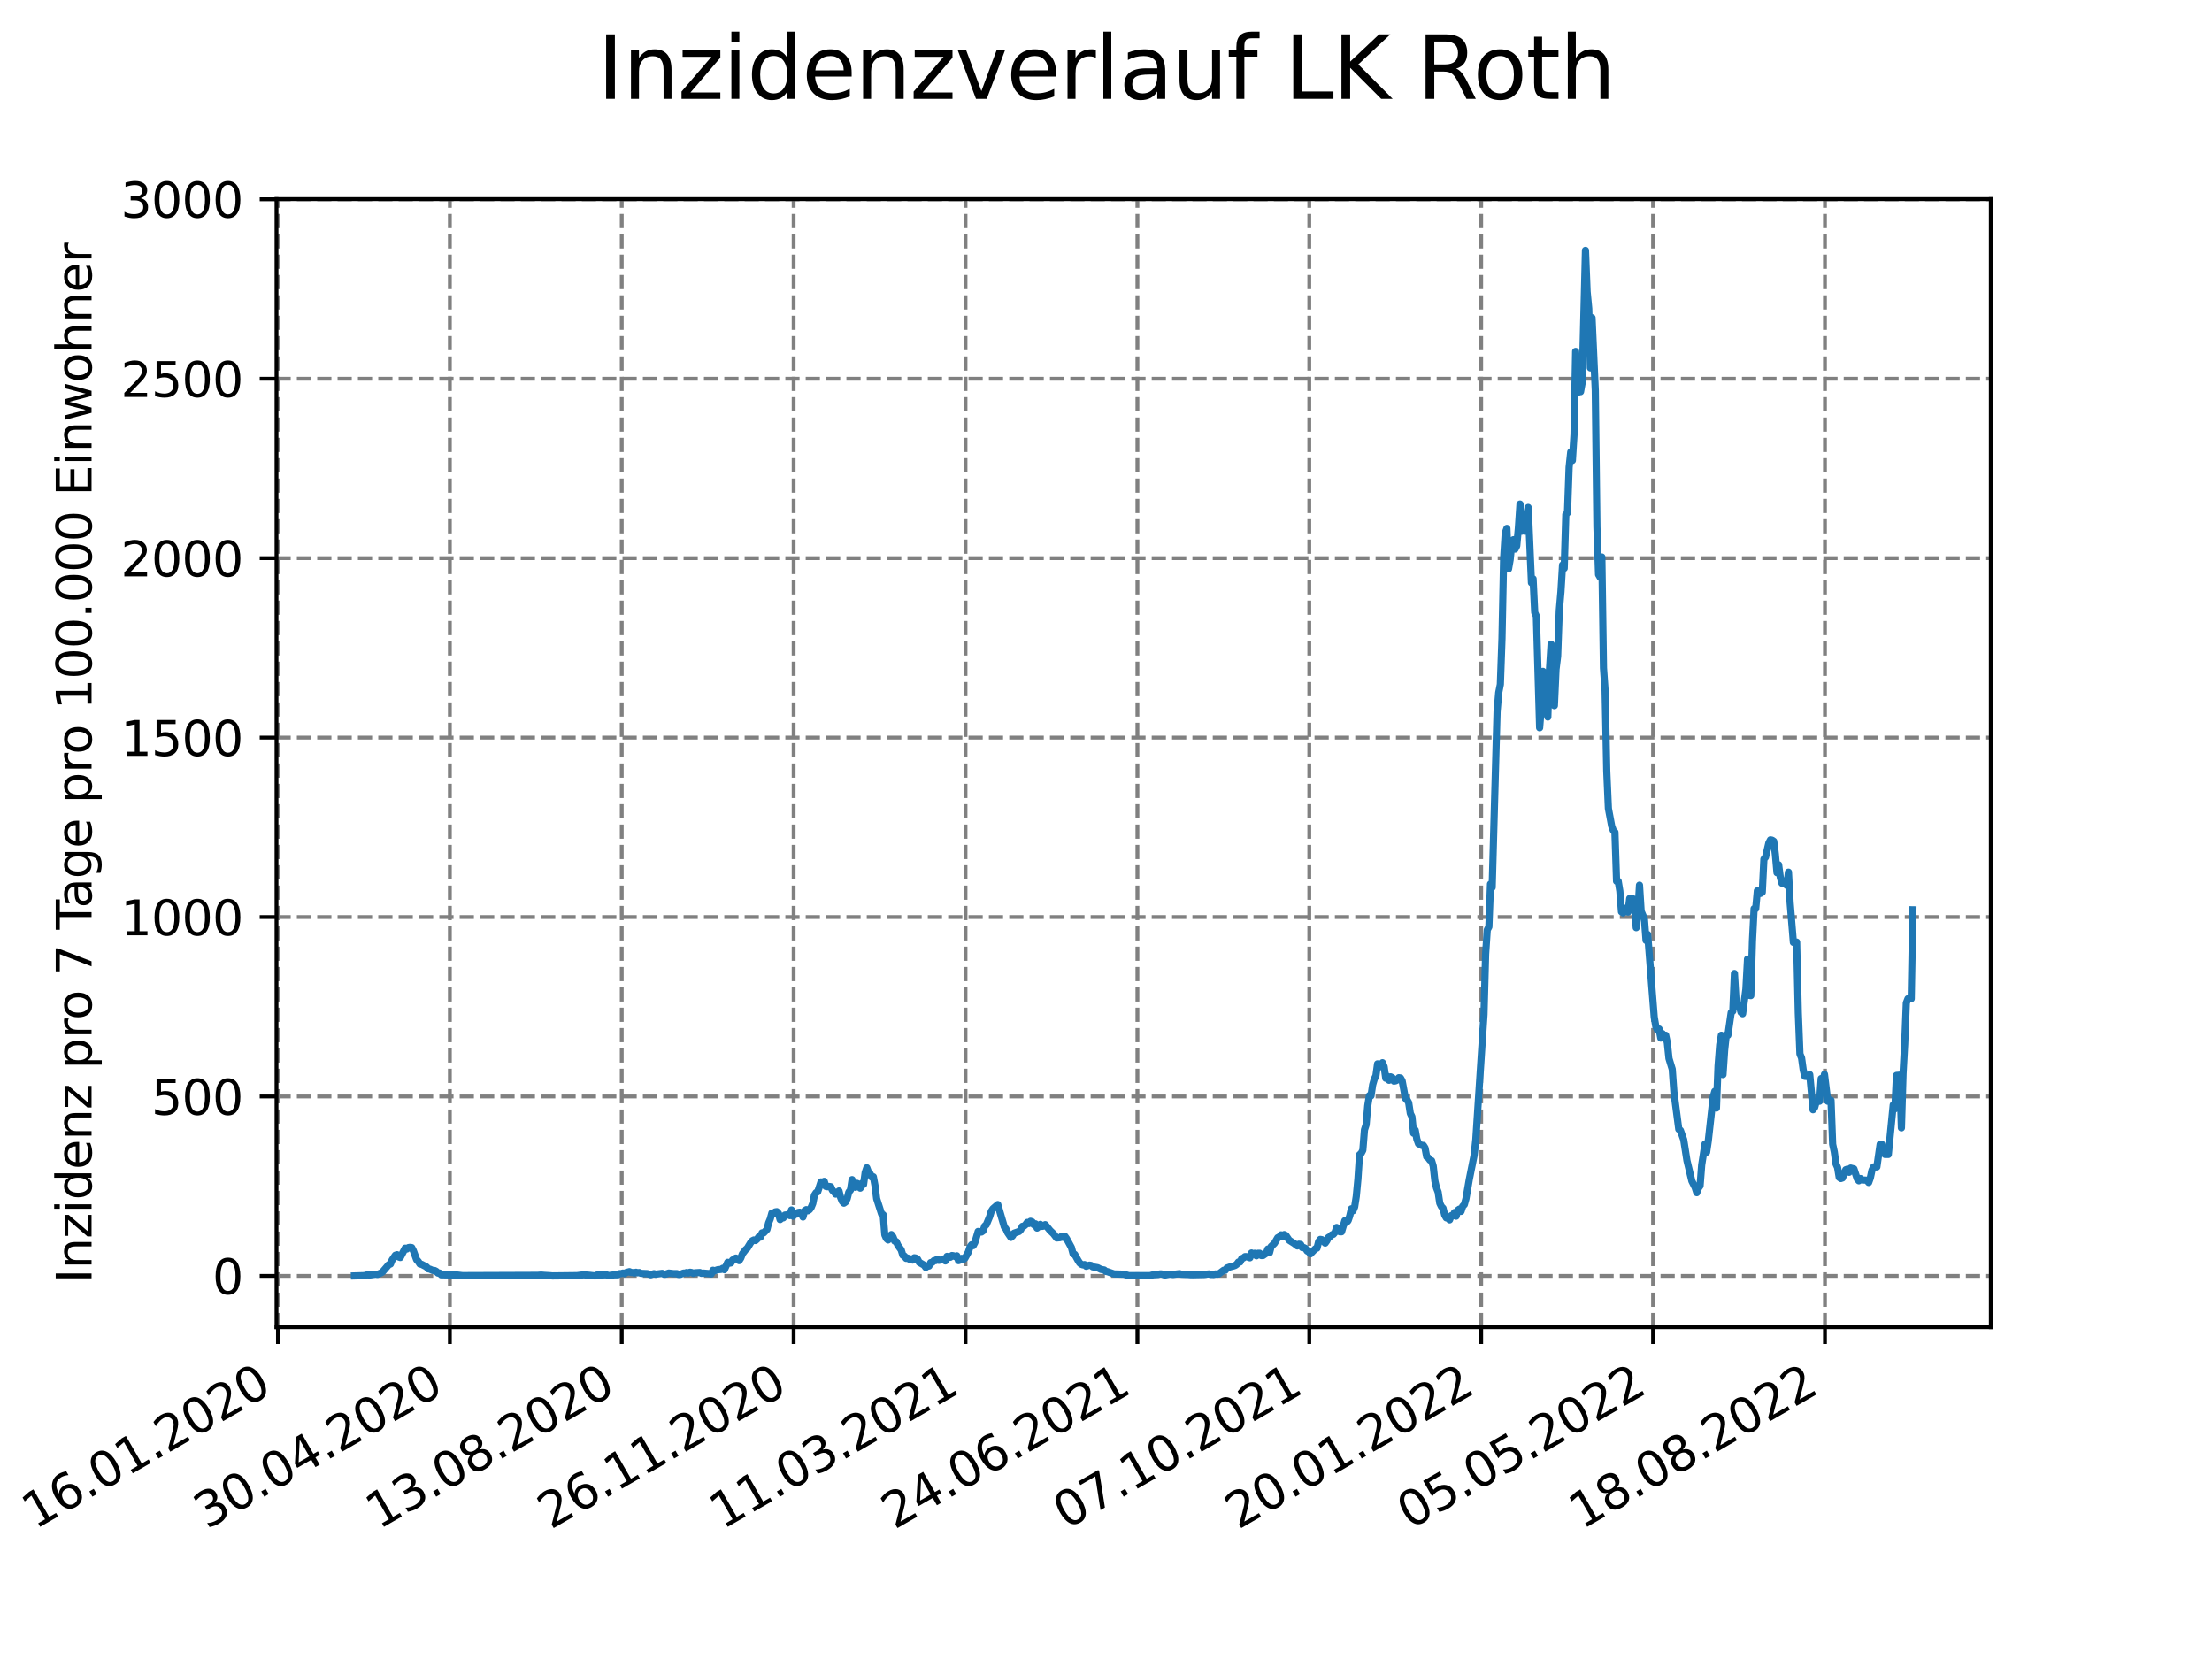 <?xml version="1.0" encoding="utf-8" standalone="no"?>
<!DOCTYPE svg PUBLIC "-//W3C//DTD SVG 1.1//EN"
  "http://www.w3.org/Graphics/SVG/1.1/DTD/svg11.dtd">
<svg xmlns:xlink="http://www.w3.org/1999/xlink" width="460.8pt" height="345.6pt" viewBox="0 0 460.8 345.6" xmlns="http://www.w3.org/2000/svg" version="1.1">
 <defs>
  <style type="text/css">*{stroke-linejoin: round; stroke-linecap: butt}</style>
 </defs>
 <g id="figure_1">
  <g id="patch_1">
   <path d="M 0 345.6 
L 460.8 345.6 
L 460.8 0 
L 0 0 
z
" style="fill: #ffffff"/>
  </g>
  <g id="axes_1">
   <g id="patch_2">
    <path d="M 57.6 276.48 
L 414.72 276.48 
L 414.72 41.472 
L 57.6 41.472 
z
" style="fill: #ffffff"/>
   </g>
   <g id="matplotlib.axis_1">
    <g id="xtick_1">
     <g id="line2d_1">
      <path d="M 57.904 276.48 
L 57.904 41.472 
" clip-path="url(#p742adba516)" style="fill: none; stroke-dasharray: 2.96,1.28; stroke-dashoffset: 0; stroke: #808080; stroke-width: 0.8"/>
     </g>
     <g id="line2d_2">
      <defs>
       <path id="m39e5ef85d1" d="M 0 0 
L 0 3.5 
" style="stroke: #000000; stroke-width: 0.8"/>
      </defs>
      <g>
       <use xlink:href="#m39e5ef85d1" x="57.904" y="276.48" style="stroke: #000000; stroke-width: 0.8"/>
      </g>
     </g>
     <g id="text_1">
      <!-- 16.01.2020 -->
      <g transform="translate(7.279 318.689) rotate(-30) scale(0.1 -0.1)">
       <defs>
        <path id="DejaVuSans-31" d="M 794 531 
L 1825 531 
L 1825 4091 
L 703 3866 
L 703 4441 
L 1819 4666 
L 2450 4666 
L 2450 531 
L 3481 531 
L 3481 0 
L 794 0 
L 794 531 
z
" transform="scale(0.016)"/>
        <path id="DejaVuSans-36" d="M 2113 2584 
Q 1688 2584 1439 2293 
Q 1191 2003 1191 1497 
Q 1191 994 1439 701 
Q 1688 409 2113 409 
Q 2538 409 2786 701 
Q 3034 994 3034 1497 
Q 3034 2003 2786 2293 
Q 2538 2584 2113 2584 
z
M 3366 4563 
L 3366 3988 
Q 3128 4100 2886 4159 
Q 2644 4219 2406 4219 
Q 1781 4219 1451 3797 
Q 1122 3375 1075 2522 
Q 1259 2794 1537 2939 
Q 1816 3084 2150 3084 
Q 2853 3084 3261 2657 
Q 3669 2231 3669 1497 
Q 3669 778 3244 343 
Q 2819 -91 2113 -91 
Q 1303 -91 875 529 
Q 447 1150 447 2328 
Q 447 3434 972 4092 
Q 1497 4750 2381 4750 
Q 2619 4750 2861 4703 
Q 3103 4656 3366 4563 
z
" transform="scale(0.016)"/>
        <path id="DejaVuSans-2e" d="M 684 794 
L 1344 794 
L 1344 0 
L 684 0 
L 684 794 
z
" transform="scale(0.016)"/>
        <path id="DejaVuSans-30" d="M 2034 4250 
Q 1547 4250 1301 3770 
Q 1056 3291 1056 2328 
Q 1056 1369 1301 889 
Q 1547 409 2034 409 
Q 2525 409 2770 889 
Q 3016 1369 3016 2328 
Q 3016 3291 2770 3770 
Q 2525 4250 2034 4250 
z
M 2034 4750 
Q 2819 4750 3233 4129 
Q 3647 3509 3647 2328 
Q 3647 1150 3233 529 
Q 2819 -91 2034 -91 
Q 1250 -91 836 529 
Q 422 1150 422 2328 
Q 422 3509 836 4129 
Q 1250 4750 2034 4750 
z
" transform="scale(0.016)"/>
        <path id="DejaVuSans-32" d="M 1228 531 
L 3431 531 
L 3431 0 
L 469 0 
L 469 531 
Q 828 903 1448 1529 
Q 2069 2156 2228 2338 
Q 2531 2678 2651 2914 
Q 2772 3150 2772 3378 
Q 2772 3750 2511 3984 
Q 2250 4219 1831 4219 
Q 1534 4219 1204 4116 
Q 875 4013 500 3803 
L 500 4441 
Q 881 4594 1212 4672 
Q 1544 4750 1819 4750 
Q 2544 4750 2975 4387 
Q 3406 4025 3406 3419 
Q 3406 3131 3298 2873 
Q 3191 2616 2906 2266 
Q 2828 2175 2409 1742 
Q 1991 1309 1228 531 
z
" transform="scale(0.016)"/>
       </defs>
       <use xlink:href="#DejaVuSans-31"/>
       <use xlink:href="#DejaVuSans-36" x="63.623"/>
       <use xlink:href="#DejaVuSans-2e" x="127.246"/>
       <use xlink:href="#DejaVuSans-30" x="159.033"/>
       <use xlink:href="#DejaVuSans-31" x="222.656"/>
       <use xlink:href="#DejaVuSans-2e" x="286.279"/>
       <use xlink:href="#DejaVuSans-32" x="318.066"/>
       <use xlink:href="#DejaVuSans-30" x="381.689"/>
       <use xlink:href="#DejaVuSans-32" x="445.312"/>
       <use xlink:href="#DejaVuSans-30" x="508.936"/>
      </g>
     </g>
    </g>
    <g id="xtick_2">
     <g id="line2d_3">
      <path d="M 93.712 276.48 
L 93.712 41.472 
" clip-path="url(#p742adba516)" style="fill: none; stroke-dasharray: 2.96,1.28; stroke-dashoffset: 0; stroke: #808080; stroke-width: 0.8"/>
     </g>
     <g id="line2d_4">
      <g>
       <use xlink:href="#m39e5ef85d1" x="93.712" y="276.48" style="stroke: #000000; stroke-width: 0.8"/>
      </g>
     </g>
     <g id="text_2">
      <!-- 30.04.2020 -->
      <g transform="translate(43.086 318.689) rotate(-30) scale(0.1 -0.1)">
       <defs>
        <path id="DejaVuSans-33" d="M 2597 2516 
Q 3050 2419 3304 2112 
Q 3559 1806 3559 1356 
Q 3559 666 3084 287 
Q 2609 -91 1734 -91 
Q 1441 -91 1130 -33 
Q 819 25 488 141 
L 488 750 
Q 750 597 1062 519 
Q 1375 441 1716 441 
Q 2309 441 2620 675 
Q 2931 909 2931 1356 
Q 2931 1769 2642 2001 
Q 2353 2234 1838 2234 
L 1294 2234 
L 1294 2753 
L 1863 2753 
Q 2328 2753 2575 2939 
Q 2822 3125 2822 3475 
Q 2822 3834 2567 4026 
Q 2313 4219 1838 4219 
Q 1578 4219 1281 4162 
Q 984 4106 628 3988 
L 628 4550 
Q 988 4650 1302 4700 
Q 1616 4750 1894 4750 
Q 2613 4750 3031 4423 
Q 3450 4097 3450 3541 
Q 3450 3153 3228 2886 
Q 3006 2619 2597 2516 
z
" transform="scale(0.016)"/>
        <path id="DejaVuSans-34" d="M 2419 4116 
L 825 1625 
L 2419 1625 
L 2419 4116 
z
M 2253 4666 
L 3047 4666 
L 3047 1625 
L 3713 1625 
L 3713 1100 
L 3047 1100 
L 3047 0 
L 2419 0 
L 2419 1100 
L 313 1100 
L 313 1709 
L 2253 4666 
z
" transform="scale(0.016)"/>
       </defs>
       <use xlink:href="#DejaVuSans-33"/>
       <use xlink:href="#DejaVuSans-30" x="63.623"/>
       <use xlink:href="#DejaVuSans-2e" x="127.246"/>
       <use xlink:href="#DejaVuSans-30" x="159.033"/>
       <use xlink:href="#DejaVuSans-34" x="222.656"/>
       <use xlink:href="#DejaVuSans-2e" x="286.279"/>
       <use xlink:href="#DejaVuSans-32" x="318.066"/>
       <use xlink:href="#DejaVuSans-30" x="381.689"/>
       <use xlink:href="#DejaVuSans-32" x="445.312"/>
       <use xlink:href="#DejaVuSans-30" x="508.936"/>
      </g>
     </g>
    </g>
    <g id="xtick_3">
     <g id="line2d_5">
      <path d="M 129.519 276.48 
L 129.519 41.472 
" clip-path="url(#p742adba516)" style="fill: none; stroke-dasharray: 2.96,1.28; stroke-dashoffset: 0; stroke: #808080; stroke-width: 0.8"/>
     </g>
     <g id="line2d_6">
      <g>
       <use xlink:href="#m39e5ef85d1" x="129.519" y="276.48" style="stroke: #000000; stroke-width: 0.8"/>
      </g>
     </g>
     <g id="text_3">
      <!-- 13.08.2020 -->
      <g transform="translate(78.894 318.689) rotate(-30) scale(0.1 -0.1)">
       <defs>
        <path id="DejaVuSans-38" d="M 2034 2216 
Q 1584 2216 1326 1975 
Q 1069 1734 1069 1313 
Q 1069 891 1326 650 
Q 1584 409 2034 409 
Q 2484 409 2743 651 
Q 3003 894 3003 1313 
Q 3003 1734 2745 1975 
Q 2488 2216 2034 2216 
z
M 1403 2484 
Q 997 2584 770 2862 
Q 544 3141 544 3541 
Q 544 4100 942 4425 
Q 1341 4750 2034 4750 
Q 2731 4750 3128 4425 
Q 3525 4100 3525 3541 
Q 3525 3141 3298 2862 
Q 3072 2584 2669 2484 
Q 3125 2378 3379 2068 
Q 3634 1759 3634 1313 
Q 3634 634 3220 271 
Q 2806 -91 2034 -91 
Q 1263 -91 848 271 
Q 434 634 434 1313 
Q 434 1759 690 2068 
Q 947 2378 1403 2484 
z
M 1172 3481 
Q 1172 3119 1398 2916 
Q 1625 2713 2034 2713 
Q 2441 2713 2670 2916 
Q 2900 3119 2900 3481 
Q 2900 3844 2670 4047 
Q 2441 4250 2034 4250 
Q 1625 4250 1398 4047 
Q 1172 3844 1172 3481 
z
" transform="scale(0.016)"/>
       </defs>
       <use xlink:href="#DejaVuSans-31"/>
       <use xlink:href="#DejaVuSans-33" x="63.623"/>
       <use xlink:href="#DejaVuSans-2e" x="127.246"/>
       <use xlink:href="#DejaVuSans-30" x="159.033"/>
       <use xlink:href="#DejaVuSans-38" x="222.656"/>
       <use xlink:href="#DejaVuSans-2e" x="286.279"/>
       <use xlink:href="#DejaVuSans-32" x="318.066"/>
       <use xlink:href="#DejaVuSans-30" x="381.689"/>
       <use xlink:href="#DejaVuSans-32" x="445.312"/>
       <use xlink:href="#DejaVuSans-30" x="508.936"/>
      </g>
     </g>
    </g>
    <g id="xtick_4">
     <g id="line2d_7">
      <path d="M 165.327 276.48 
L 165.327 41.472 
" clip-path="url(#p742adba516)" style="fill: none; stroke-dasharray: 2.96,1.28; stroke-dashoffset: 0; stroke: #808080; stroke-width: 0.8"/>
     </g>
     <g id="line2d_8">
      <g>
       <use xlink:href="#m39e5ef85d1" x="165.327" y="276.48" style="stroke: #000000; stroke-width: 0.8"/>
      </g>
     </g>
     <g id="text_4">
      <!-- 26.11.2020 -->
      <g transform="translate(114.701 318.689) rotate(-30) scale(0.1 -0.1)">
       <use xlink:href="#DejaVuSans-32"/>
       <use xlink:href="#DejaVuSans-36" x="63.623"/>
       <use xlink:href="#DejaVuSans-2e" x="127.246"/>
       <use xlink:href="#DejaVuSans-31" x="159.033"/>
       <use xlink:href="#DejaVuSans-31" x="222.656"/>
       <use xlink:href="#DejaVuSans-2e" x="286.279"/>
       <use xlink:href="#DejaVuSans-32" x="318.066"/>
       <use xlink:href="#DejaVuSans-30" x="381.689"/>
       <use xlink:href="#DejaVuSans-32" x="445.312"/>
       <use xlink:href="#DejaVuSans-30" x="508.936"/>
      </g>
     </g>
    </g>
    <g id="xtick_5">
     <g id="line2d_9">
      <path d="M 201.134 276.48 
L 201.134 41.472 
" clip-path="url(#p742adba516)" style="fill: none; stroke-dasharray: 2.96,1.28; stroke-dashoffset: 0; stroke: #808080; stroke-width: 0.8"/>
     </g>
     <g id="line2d_10">
      <g>
       <use xlink:href="#m39e5ef85d1" x="201.134" y="276.48" style="stroke: #000000; stroke-width: 0.8"/>
      </g>
     </g>
     <g id="text_5">
      <!-- 11.03.2021 -->
      <g transform="translate(150.509 318.689) rotate(-30) scale(0.1 -0.1)">
       <use xlink:href="#DejaVuSans-31"/>
       <use xlink:href="#DejaVuSans-31" x="63.623"/>
       <use xlink:href="#DejaVuSans-2e" x="127.246"/>
       <use xlink:href="#DejaVuSans-30" x="159.033"/>
       <use xlink:href="#DejaVuSans-33" x="222.656"/>
       <use xlink:href="#DejaVuSans-2e" x="286.279"/>
       <use xlink:href="#DejaVuSans-32" x="318.066"/>
       <use xlink:href="#DejaVuSans-30" x="381.689"/>
       <use xlink:href="#DejaVuSans-32" x="445.312"/>
       <use xlink:href="#DejaVuSans-31" x="508.936"/>
      </g>
     </g>
    </g>
    <g id="xtick_6">
     <g id="line2d_11">
      <path d="M 236.942 276.48 
L 236.942 41.472 
" clip-path="url(#p742adba516)" style="fill: none; stroke-dasharray: 2.96,1.28; stroke-dashoffset: 0; stroke: #808080; stroke-width: 0.8"/>
     </g>
     <g id="line2d_12">
      <g>
       <use xlink:href="#m39e5ef85d1" x="236.942" y="276.48" style="stroke: #000000; stroke-width: 0.8"/>
      </g>
     </g>
     <g id="text_6">
      <!-- 24.06.2021 -->
      <g transform="translate(186.316 318.689) rotate(-30) scale(0.1 -0.1)">
       <use xlink:href="#DejaVuSans-32"/>
       <use xlink:href="#DejaVuSans-34" x="63.623"/>
       <use xlink:href="#DejaVuSans-2e" x="127.246"/>
       <use xlink:href="#DejaVuSans-30" x="159.033"/>
       <use xlink:href="#DejaVuSans-36" x="222.656"/>
       <use xlink:href="#DejaVuSans-2e" x="286.279"/>
       <use xlink:href="#DejaVuSans-32" x="318.066"/>
       <use xlink:href="#DejaVuSans-30" x="381.689"/>
       <use xlink:href="#DejaVuSans-32" x="445.312"/>
       <use xlink:href="#DejaVuSans-31" x="508.936"/>
      </g>
     </g>
    </g>
    <g id="xtick_7">
     <g id="line2d_13">
      <path d="M 272.749 276.48 
L 272.749 41.472 
" clip-path="url(#p742adba516)" style="fill: none; stroke-dasharray: 2.96,1.28; stroke-dashoffset: 0; stroke: #808080; stroke-width: 0.8"/>
     </g>
     <g id="line2d_14">
      <g>
       <use xlink:href="#m39e5ef85d1" x="272.749" y="276.48" style="stroke: #000000; stroke-width: 0.8"/>
      </g>
     </g>
     <g id="text_7">
      <!-- 07.10.2021 -->
      <g transform="translate(222.124 318.689) rotate(-30) scale(0.1 -0.1)">
       <defs>
        <path id="DejaVuSans-37" d="M 525 4666 
L 3525 4666 
L 3525 4397 
L 1831 0 
L 1172 0 
L 2766 4134 
L 525 4134 
L 525 4666 
z
" transform="scale(0.016)"/>
       </defs>
       <use xlink:href="#DejaVuSans-30"/>
       <use xlink:href="#DejaVuSans-37" x="63.623"/>
       <use xlink:href="#DejaVuSans-2e" x="127.246"/>
       <use xlink:href="#DejaVuSans-31" x="159.033"/>
       <use xlink:href="#DejaVuSans-30" x="222.656"/>
       <use xlink:href="#DejaVuSans-2e" x="286.279"/>
       <use xlink:href="#DejaVuSans-32" x="318.066"/>
       <use xlink:href="#DejaVuSans-30" x="381.689"/>
       <use xlink:href="#DejaVuSans-32" x="445.312"/>
       <use xlink:href="#DejaVuSans-31" x="508.936"/>
      </g>
     </g>
    </g>
    <g id="xtick_8">
     <g id="line2d_15">
      <path d="M 308.556 276.48 
L 308.556 41.472 
" clip-path="url(#p742adba516)" style="fill: none; stroke-dasharray: 2.96,1.28; stroke-dashoffset: 0; stroke: #808080; stroke-width: 0.8"/>
     </g>
     <g id="line2d_16">
      <g>
       <use xlink:href="#m39e5ef85d1" x="308.556" y="276.48" style="stroke: #000000; stroke-width: 0.8"/>
      </g>
     </g>
     <g id="text_8">
      <!-- 20.01.2022 -->
      <g transform="translate(257.931 318.689) rotate(-30) scale(0.1 -0.1)">
       <use xlink:href="#DejaVuSans-32"/>
       <use xlink:href="#DejaVuSans-30" x="63.623"/>
       <use xlink:href="#DejaVuSans-2e" x="127.246"/>
       <use xlink:href="#DejaVuSans-30" x="159.033"/>
       <use xlink:href="#DejaVuSans-31" x="222.656"/>
       <use xlink:href="#DejaVuSans-2e" x="286.279"/>
       <use xlink:href="#DejaVuSans-32" x="318.066"/>
       <use xlink:href="#DejaVuSans-30" x="381.689"/>
       <use xlink:href="#DejaVuSans-32" x="445.312"/>
       <use xlink:href="#DejaVuSans-32" x="508.936"/>
      </g>
     </g>
    </g>
    <g id="xtick_9">
     <g id="line2d_17">
      <path d="M 344.364 276.48 
L 344.364 41.472 
" clip-path="url(#p742adba516)" style="fill: none; stroke-dasharray: 2.96,1.28; stroke-dashoffset: 0; stroke: #808080; stroke-width: 0.8"/>
     </g>
     <g id="line2d_18">
      <g>
       <use xlink:href="#m39e5ef85d1" x="344.364" y="276.48" style="stroke: #000000; stroke-width: 0.8"/>
      </g>
     </g>
     <g id="text_9">
      <!-- 05.05.2022 -->
      <g transform="translate(293.739 318.689) rotate(-30) scale(0.1 -0.1)">
       <defs>
        <path id="DejaVuSans-35" d="M 691 4666 
L 3169 4666 
L 3169 4134 
L 1269 4134 
L 1269 2991 
Q 1406 3038 1543 3061 
Q 1681 3084 1819 3084 
Q 2600 3084 3056 2656 
Q 3513 2228 3513 1497 
Q 3513 744 3044 326 
Q 2575 -91 1722 -91 
Q 1428 -91 1123 -41 
Q 819 9 494 109 
L 494 744 
Q 775 591 1075 516 
Q 1375 441 1709 441 
Q 2250 441 2565 725 
Q 2881 1009 2881 1497 
Q 2881 1984 2565 2268 
Q 2250 2553 1709 2553 
Q 1456 2553 1204 2497 
Q 953 2441 691 2322 
L 691 4666 
z
" transform="scale(0.016)"/>
       </defs>
       <use xlink:href="#DejaVuSans-30"/>
       <use xlink:href="#DejaVuSans-35" x="63.623"/>
       <use xlink:href="#DejaVuSans-2e" x="127.246"/>
       <use xlink:href="#DejaVuSans-30" x="159.033"/>
       <use xlink:href="#DejaVuSans-35" x="222.656"/>
       <use xlink:href="#DejaVuSans-2e" x="286.279"/>
       <use xlink:href="#DejaVuSans-32" x="318.066"/>
       <use xlink:href="#DejaVuSans-30" x="381.689"/>
       <use xlink:href="#DejaVuSans-32" x="445.312"/>
       <use xlink:href="#DejaVuSans-32" x="508.936"/>
      </g>
     </g>
    </g>
    <g id="xtick_10">
     <g id="line2d_19">
      <path d="M 380.171 276.48 
L 380.171 41.472 
" clip-path="url(#p742adba516)" style="fill: none; stroke-dasharray: 2.96,1.28; stroke-dashoffset: 0; stroke: #808080; stroke-width: 0.8"/>
     </g>
     <g id="line2d_20">
      <g>
       <use xlink:href="#m39e5ef85d1" x="380.171" y="276.48" style="stroke: #000000; stroke-width: 0.8"/>
      </g>
     </g>
     <g id="text_10">
      <!-- 18.08.2022 -->
      <g transform="translate(329.546 318.689) rotate(-30) scale(0.1 -0.1)">
       <use xlink:href="#DejaVuSans-31"/>
       <use xlink:href="#DejaVuSans-38" x="63.623"/>
       <use xlink:href="#DejaVuSans-2e" x="127.246"/>
       <use xlink:href="#DejaVuSans-30" x="159.033"/>
       <use xlink:href="#DejaVuSans-38" x="222.656"/>
       <use xlink:href="#DejaVuSans-2e" x="286.279"/>
       <use xlink:href="#DejaVuSans-32" x="318.066"/>
       <use xlink:href="#DejaVuSans-30" x="381.689"/>
       <use xlink:href="#DejaVuSans-32" x="445.312"/>
       <use xlink:href="#DejaVuSans-32" x="508.936"/>
      </g>
     </g>
    </g>
   </g>
   <g id="matplotlib.axis_2">
    <g id="ytick_1">
     <g id="line2d_21">
      <path d="M 57.6 265.798 
L 414.72 265.798 
" clip-path="url(#p742adba516)" style="fill: none; stroke-dasharray: 2.96,1.28; stroke-dashoffset: 0; stroke: #808080; stroke-width: 0.8"/>
     </g>
     <g id="line2d_22">
      <defs>
       <path id="mc0124bc4b1" d="M 0 0 
L -3.5 0 
" style="stroke: #000000; stroke-width: 0.8"/>
      </defs>
      <g>
       <use xlink:href="#mc0124bc4b1" x="57.6" y="265.798" style="stroke: #000000; stroke-width: 0.8"/>
      </g>
     </g>
     <g id="text_11">
      <!-- 0 -->
      <g transform="translate(44.237 269.597) scale(0.1 -0.1)">
       <use xlink:href="#DejaVuSans-30"/>
      </g>
     </g>
    </g>
    <g id="ytick_2">
     <g id="line2d_23">
      <path d="M 57.6 228.416 
L 414.72 228.416 
" clip-path="url(#p742adba516)" style="fill: none; stroke-dasharray: 2.96,1.28; stroke-dashoffset: 0; stroke: #808080; stroke-width: 0.8"/>
     </g>
     <g id="line2d_24">
      <g>
       <use xlink:href="#mc0124bc4b1" x="57.6" y="228.416" style="stroke: #000000; stroke-width: 0.8"/>
      </g>
     </g>
     <g id="text_12">
      <!-- 500 -->
      <g transform="translate(31.512 232.216) scale(0.1 -0.1)">
       <use xlink:href="#DejaVuSans-35"/>
       <use xlink:href="#DejaVuSans-30" x="63.623"/>
       <use xlink:href="#DejaVuSans-30" x="127.246"/>
      </g>
     </g>
    </g>
    <g id="ytick_3">
     <g id="line2d_25">
      <path d="M 57.6 191.035 
L 414.72 191.035 
" clip-path="url(#p742adba516)" style="fill: none; stroke-dasharray: 2.96,1.28; stroke-dashoffset: 0; stroke: #808080; stroke-width: 0.8"/>
     </g>
     <g id="line2d_26">
      <g>
       <use xlink:href="#mc0124bc4b1" x="57.6" y="191.035" style="stroke: #000000; stroke-width: 0.8"/>
      </g>
     </g>
     <g id="text_13">
      <!-- 1000 -->
      <g transform="translate(25.15 194.834) scale(0.1 -0.1)">
       <use xlink:href="#DejaVuSans-31"/>
       <use xlink:href="#DejaVuSans-30" x="63.623"/>
       <use xlink:href="#DejaVuSans-30" x="127.246"/>
       <use xlink:href="#DejaVuSans-30" x="190.869"/>
      </g>
     </g>
    </g>
    <g id="ytick_4">
     <g id="line2d_27">
      <path d="M 57.6 153.653 
L 414.72 153.653 
" clip-path="url(#p742adba516)" style="fill: none; stroke-dasharray: 2.96,1.28; stroke-dashoffset: 0; stroke: #808080; stroke-width: 0.8"/>
     </g>
     <g id="line2d_28">
      <g>
       <use xlink:href="#mc0124bc4b1" x="57.6" y="153.653" style="stroke: #000000; stroke-width: 0.8"/>
      </g>
     </g>
     <g id="text_14">
      <!-- 1500 -->
      <g transform="translate(25.15 157.453) scale(0.1 -0.1)">
       <use xlink:href="#DejaVuSans-31"/>
       <use xlink:href="#DejaVuSans-35" x="63.623"/>
       <use xlink:href="#DejaVuSans-30" x="127.246"/>
       <use xlink:href="#DejaVuSans-30" x="190.869"/>
      </g>
     </g>
    </g>
    <g id="ytick_5">
     <g id="line2d_29">
      <path d="M 57.6 116.272 
L 414.72 116.272 
" clip-path="url(#p742adba516)" style="fill: none; stroke-dasharray: 2.96,1.28; stroke-dashoffset: 0; stroke: #808080; stroke-width: 0.8"/>
     </g>
     <g id="line2d_30">
      <g>
       <use xlink:href="#mc0124bc4b1" x="57.6" y="116.272" style="stroke: #000000; stroke-width: 0.8"/>
      </g>
     </g>
     <g id="text_15">
      <!-- 2000 -->
      <g transform="translate(25.15 120.071) scale(0.1 -0.1)">
       <use xlink:href="#DejaVuSans-32"/>
       <use xlink:href="#DejaVuSans-30" x="63.623"/>
       <use xlink:href="#DejaVuSans-30" x="127.246"/>
       <use xlink:href="#DejaVuSans-30" x="190.869"/>
      </g>
     </g>
    </g>
    <g id="ytick_6">
     <g id="line2d_31">
      <path d="M 57.6 78.891 
L 414.72 78.891 
" clip-path="url(#p742adba516)" style="fill: none; stroke-dasharray: 2.96,1.28; stroke-dashoffset: 0; stroke: #808080; stroke-width: 0.8"/>
     </g>
     <g id="line2d_32">
      <g>
       <use xlink:href="#mc0124bc4b1" x="57.6" y="78.891" style="stroke: #000000; stroke-width: 0.8"/>
      </g>
     </g>
     <g id="text_16">
      <!-- 2500 -->
      <g transform="translate(25.15 82.69) scale(0.1 -0.1)">
       <use xlink:href="#DejaVuSans-32"/>
       <use xlink:href="#DejaVuSans-35" x="63.623"/>
       <use xlink:href="#DejaVuSans-30" x="127.246"/>
       <use xlink:href="#DejaVuSans-30" x="190.869"/>
      </g>
     </g>
    </g>
    <g id="ytick_7">
     <g id="line2d_33">
      <path d="M 57.6 41.509 
L 414.72 41.509 
" clip-path="url(#p742adba516)" style="fill: none; stroke-dasharray: 2.96,1.28; stroke-dashoffset: 0; stroke: #808080; stroke-width: 0.8"/>
     </g>
     <g id="line2d_34">
      <g>
       <use xlink:href="#mc0124bc4b1" x="57.6" y="41.509" style="stroke: #000000; stroke-width: 0.8"/>
      </g>
     </g>
     <g id="text_17">
      <!-- 3000 -->
      <g transform="translate(25.15 45.308) scale(0.1 -0.1)">
       <use xlink:href="#DejaVuSans-33"/>
       <use xlink:href="#DejaVuSans-30" x="63.623"/>
       <use xlink:href="#DejaVuSans-30" x="127.246"/>
       <use xlink:href="#DejaVuSans-30" x="190.869"/>
      </g>
     </g>
    </g>
    <g id="text_18">
     <!-- Inzidenz pro 7 Tage pro 100.000 Einwohner -->
     <g transform="translate(19.07 267.301) rotate(-90) scale(0.1 -0.1)">
      <defs>
       <path id="DejaVuSans-49" d="M 628 4666 
L 1259 4666 
L 1259 0 
L 628 0 
L 628 4666 
z
" transform="scale(0.016)"/>
       <path id="DejaVuSans-6e" d="M 3513 2113 
L 3513 0 
L 2938 0 
L 2938 2094 
Q 2938 2591 2744 2837 
Q 2550 3084 2163 3084 
Q 1697 3084 1428 2787 
Q 1159 2491 1159 1978 
L 1159 0 
L 581 0 
L 581 3500 
L 1159 3500 
L 1159 2956 
Q 1366 3272 1645 3428 
Q 1925 3584 2291 3584 
Q 2894 3584 3203 3211 
Q 3513 2838 3513 2113 
z
" transform="scale(0.016)"/>
       <path id="DejaVuSans-7a" d="M 353 3500 
L 3084 3500 
L 3084 2975 
L 922 459 
L 3084 459 
L 3084 0 
L 275 0 
L 275 525 
L 2438 3041 
L 353 3041 
L 353 3500 
z
" transform="scale(0.016)"/>
       <path id="DejaVuSans-69" d="M 603 3500 
L 1178 3500 
L 1178 0 
L 603 0 
L 603 3500 
z
M 603 4863 
L 1178 4863 
L 1178 4134 
L 603 4134 
L 603 4863 
z
" transform="scale(0.016)"/>
       <path id="DejaVuSans-64" d="M 2906 2969 
L 2906 4863 
L 3481 4863 
L 3481 0 
L 2906 0 
L 2906 525 
Q 2725 213 2448 61 
Q 2172 -91 1784 -91 
Q 1150 -91 751 415 
Q 353 922 353 1747 
Q 353 2572 751 3078 
Q 1150 3584 1784 3584 
Q 2172 3584 2448 3432 
Q 2725 3281 2906 2969 
z
M 947 1747 
Q 947 1113 1208 752 
Q 1469 391 1925 391 
Q 2381 391 2643 752 
Q 2906 1113 2906 1747 
Q 2906 2381 2643 2742 
Q 2381 3103 1925 3103 
Q 1469 3103 1208 2742 
Q 947 2381 947 1747 
z
" transform="scale(0.016)"/>
       <path id="DejaVuSans-65" d="M 3597 1894 
L 3597 1613 
L 953 1613 
Q 991 1019 1311 708 
Q 1631 397 2203 397 
Q 2534 397 2845 478 
Q 3156 559 3463 722 
L 3463 178 
Q 3153 47 2828 -22 
Q 2503 -91 2169 -91 
Q 1331 -91 842 396 
Q 353 884 353 1716 
Q 353 2575 817 3079 
Q 1281 3584 2069 3584 
Q 2775 3584 3186 3129 
Q 3597 2675 3597 1894 
z
M 3022 2063 
Q 3016 2534 2758 2815 
Q 2500 3097 2075 3097 
Q 1594 3097 1305 2825 
Q 1016 2553 972 2059 
L 3022 2063 
z
" transform="scale(0.016)"/>
       <path id="DejaVuSans-20" transform="scale(0.016)"/>
       <path id="DejaVuSans-70" d="M 1159 525 
L 1159 -1331 
L 581 -1331 
L 581 3500 
L 1159 3500 
L 1159 2969 
Q 1341 3281 1617 3432 
Q 1894 3584 2278 3584 
Q 2916 3584 3314 3078 
Q 3713 2572 3713 1747 
Q 3713 922 3314 415 
Q 2916 -91 2278 -91 
Q 1894 -91 1617 61 
Q 1341 213 1159 525 
z
M 3116 1747 
Q 3116 2381 2855 2742 
Q 2594 3103 2138 3103 
Q 1681 3103 1420 2742 
Q 1159 2381 1159 1747 
Q 1159 1113 1420 752 
Q 1681 391 2138 391 
Q 2594 391 2855 752 
Q 3116 1113 3116 1747 
z
" transform="scale(0.016)"/>
       <path id="DejaVuSans-72" d="M 2631 2963 
Q 2534 3019 2420 3045 
Q 2306 3072 2169 3072 
Q 1681 3072 1420 2755 
Q 1159 2438 1159 1844 
L 1159 0 
L 581 0 
L 581 3500 
L 1159 3500 
L 1159 2956 
Q 1341 3275 1631 3429 
Q 1922 3584 2338 3584 
Q 2397 3584 2469 3576 
Q 2541 3569 2628 3553 
L 2631 2963 
z
" transform="scale(0.016)"/>
       <path id="DejaVuSans-6f" d="M 1959 3097 
Q 1497 3097 1228 2736 
Q 959 2375 959 1747 
Q 959 1119 1226 758 
Q 1494 397 1959 397 
Q 2419 397 2687 759 
Q 2956 1122 2956 1747 
Q 2956 2369 2687 2733 
Q 2419 3097 1959 3097 
z
M 1959 3584 
Q 2709 3584 3137 3096 
Q 3566 2609 3566 1747 
Q 3566 888 3137 398 
Q 2709 -91 1959 -91 
Q 1206 -91 779 398 
Q 353 888 353 1747 
Q 353 2609 779 3096 
Q 1206 3584 1959 3584 
z
" transform="scale(0.016)"/>
       <path id="DejaVuSans-54" d="M -19 4666 
L 3928 4666 
L 3928 4134 
L 2272 4134 
L 2272 0 
L 1638 0 
L 1638 4134 
L -19 4134 
L -19 4666 
z
" transform="scale(0.016)"/>
       <path id="DejaVuSans-61" d="M 2194 1759 
Q 1497 1759 1228 1600 
Q 959 1441 959 1056 
Q 959 750 1161 570 
Q 1363 391 1709 391 
Q 2188 391 2477 730 
Q 2766 1069 2766 1631 
L 2766 1759 
L 2194 1759 
z
M 3341 1997 
L 3341 0 
L 2766 0 
L 2766 531 
Q 2569 213 2275 61 
Q 1981 -91 1556 -91 
Q 1019 -91 701 211 
Q 384 513 384 1019 
Q 384 1609 779 1909 
Q 1175 2209 1959 2209 
L 2766 2209 
L 2766 2266 
Q 2766 2663 2505 2880 
Q 2244 3097 1772 3097 
Q 1472 3097 1187 3025 
Q 903 2953 641 2809 
L 641 3341 
Q 956 3463 1253 3523 
Q 1550 3584 1831 3584 
Q 2591 3584 2966 3190 
Q 3341 2797 3341 1997 
z
" transform="scale(0.016)"/>
       <path id="DejaVuSans-67" d="M 2906 1791 
Q 2906 2416 2648 2759 
Q 2391 3103 1925 3103 
Q 1463 3103 1205 2759 
Q 947 2416 947 1791 
Q 947 1169 1205 825 
Q 1463 481 1925 481 
Q 2391 481 2648 825 
Q 2906 1169 2906 1791 
z
M 3481 434 
Q 3481 -459 3084 -895 
Q 2688 -1331 1869 -1331 
Q 1566 -1331 1297 -1286 
Q 1028 -1241 775 -1147 
L 775 -588 
Q 1028 -725 1275 -790 
Q 1522 -856 1778 -856 
Q 2344 -856 2625 -561 
Q 2906 -266 2906 331 
L 2906 616 
Q 2728 306 2450 153 
Q 2172 0 1784 0 
Q 1141 0 747 490 
Q 353 981 353 1791 
Q 353 2603 747 3093 
Q 1141 3584 1784 3584 
Q 2172 3584 2450 3431 
Q 2728 3278 2906 2969 
L 2906 3500 
L 3481 3500 
L 3481 434 
z
" transform="scale(0.016)"/>
       <path id="DejaVuSans-45" d="M 628 4666 
L 3578 4666 
L 3578 4134 
L 1259 4134 
L 1259 2753 
L 3481 2753 
L 3481 2222 
L 1259 2222 
L 1259 531 
L 3634 531 
L 3634 0 
L 628 0 
L 628 4666 
z
" transform="scale(0.016)"/>
       <path id="DejaVuSans-77" d="M 269 3500 
L 844 3500 
L 1563 769 
L 2278 3500 
L 2956 3500 
L 3675 769 
L 4391 3500 
L 4966 3500 
L 4050 0 
L 3372 0 
L 2619 2869 
L 1863 0 
L 1184 0 
L 269 3500 
z
" transform="scale(0.016)"/>
       <path id="DejaVuSans-68" d="M 3513 2113 
L 3513 0 
L 2938 0 
L 2938 2094 
Q 2938 2591 2744 2837 
Q 2550 3084 2163 3084 
Q 1697 3084 1428 2787 
Q 1159 2491 1159 1978 
L 1159 0 
L 581 0 
L 581 4863 
L 1159 4863 
L 1159 2956 
Q 1366 3272 1645 3428 
Q 1925 3584 2291 3584 
Q 2894 3584 3203 3211 
Q 3513 2838 3513 2113 
z
" transform="scale(0.016)"/>
      </defs>
      <use xlink:href="#DejaVuSans-49"/>
      <use xlink:href="#DejaVuSans-6e" x="29.492"/>
      <use xlink:href="#DejaVuSans-7a" x="92.871"/>
      <use xlink:href="#DejaVuSans-69" x="145.361"/>
      <use xlink:href="#DejaVuSans-64" x="173.145"/>
      <use xlink:href="#DejaVuSans-65" x="236.621"/>
      <use xlink:href="#DejaVuSans-6e" x="298.145"/>
      <use xlink:href="#DejaVuSans-7a" x="361.523"/>
      <use xlink:href="#DejaVuSans-20" x="414.014"/>
      <use xlink:href="#DejaVuSans-70" x="445.801"/>
      <use xlink:href="#DejaVuSans-72" x="509.277"/>
      <use xlink:href="#DejaVuSans-6f" x="548.141"/>
      <use xlink:href="#DejaVuSans-20" x="609.322"/>
      <use xlink:href="#DejaVuSans-37" x="641.109"/>
      <use xlink:href="#DejaVuSans-20" x="704.732"/>
      <use xlink:href="#DejaVuSans-54" x="736.52"/>
      <use xlink:href="#DejaVuSans-61" x="781.104"/>
      <use xlink:href="#DejaVuSans-67" x="842.383"/>
      <use xlink:href="#DejaVuSans-65" x="905.859"/>
      <use xlink:href="#DejaVuSans-20" x="967.383"/>
      <use xlink:href="#DejaVuSans-70" x="999.17"/>
      <use xlink:href="#DejaVuSans-72" x="1062.646"/>
      <use xlink:href="#DejaVuSans-6f" x="1101.51"/>
      <use xlink:href="#DejaVuSans-20" x="1162.691"/>
      <use xlink:href="#DejaVuSans-31" x="1194.479"/>
      <use xlink:href="#DejaVuSans-30" x="1258.102"/>
      <use xlink:href="#DejaVuSans-30" x="1321.725"/>
      <use xlink:href="#DejaVuSans-2e" x="1385.348"/>
      <use xlink:href="#DejaVuSans-30" x="1417.135"/>
      <use xlink:href="#DejaVuSans-30" x="1480.758"/>
      <use xlink:href="#DejaVuSans-30" x="1544.381"/>
      <use xlink:href="#DejaVuSans-20" x="1608.004"/>
      <use xlink:href="#DejaVuSans-45" x="1639.791"/>
      <use xlink:href="#DejaVuSans-69" x="1702.975"/>
      <use xlink:href="#DejaVuSans-6e" x="1730.758"/>
      <use xlink:href="#DejaVuSans-77" x="1794.137"/>
      <use xlink:href="#DejaVuSans-6f" x="1875.924"/>
      <use xlink:href="#DejaVuSans-68" x="1937.105"/>
      <use xlink:href="#DejaVuSans-6e" x="2000.484"/>
      <use xlink:href="#DejaVuSans-65" x="2063.863"/>
      <use xlink:href="#DejaVuSans-72" x="2125.387"/>
     </g>
    </g>
   </g>
   <g id="line2d_35">
    <path d="M 73.833 265.798 
L 75.879 265.739 
L 76.561 265.562 
L 76.902 265.621 
L 78.266 265.444 
L 78.607 265.503 
L 79.289 265.208 
L 79.63 265.031 
L 80.994 263.438 
L 81.335 263.32 
L 81.676 262.495 
L 82.358 261.492 
L 82.699 261.374 
L 83.04 261.846 
L 83.381 261.964 
L 84.404 260.017 
L 84.745 260.194 
L 85.087 259.899 
L 85.428 259.84 
L 85.769 259.899 
L 86.11 260.548 
L 86.792 262.436 
L 87.133 262.79 
L 87.474 263.32 
L 87.815 263.379 
L 88.838 263.91 
L 89.179 264.323 
L 89.52 264.382 
L 90.202 264.677 
L 90.543 264.677 
L 90.884 264.854 
L 91.225 265.208 
L 91.566 265.208 
L 91.907 265.562 
L 95.317 265.621 
L 96.34 265.739 
L 112.027 265.68 
L 112.709 265.621 
L 113.391 265.68 
L 114.415 265.739 
L 115.097 265.798 
L 120.212 265.739 
L 121.576 265.562 
L 122.258 265.621 
L 122.94 265.68 
L 123.963 265.798 
L 124.304 265.621 
L 126.35 265.562 
L 126.691 265.739 
L 128.055 265.562 
L 128.738 265.562 
L 129.079 265.326 
L 129.42 265.326 
L 129.761 265.208 
L 130.102 265.326 
L 130.443 265.09 
L 131.125 264.913 
L 131.466 265.09 
L 131.807 265.09 
L 132.148 265.208 
L 132.489 265.031 
L 132.83 265.149 
L 133.171 265.09 
L 133.512 265.267 
L 134.876 265.326 
L 135.558 265.562 
L 136.24 265.326 
L 136.581 265.444 
L 137.945 265.267 
L 138.286 265.444 
L 138.627 265.444 
L 139.309 265.208 
L 140.332 265.326 
L 141.014 265.326 
L 141.355 265.503 
L 141.696 265.503 
L 142.378 265.208 
L 142.72 265.208 
L 143.061 265.09 
L 143.402 265.208 
L 143.743 265.031 
L 144.084 265.09 
L 144.425 265.267 
L 144.766 265.149 
L 145.789 265.09 
L 146.13 265.267 
L 146.471 265.208 
L 147.153 265.267 
L 147.835 265.326 
L 148.176 265.385 
L 148.517 264.618 
L 148.858 264.736 
L 149.54 264.5 
L 150.222 264.441 
L 150.563 264.205 
L 150.904 264.5 
L 151.586 262.967 
L 151.927 263.143 
L 152.268 263.085 
L 152.609 262.495 
L 153.291 262.082 
L 153.973 262.613 
L 154.314 262.082 
L 154.655 261.197 
L 155.337 260.312 
L 155.678 260.017 
L 156.36 258.897 
L 156.701 258.484 
L 157.043 258.307 
L 157.384 258.425 
L 157.725 258.13 
L 158.066 257.658 
L 158.407 257.717 
L 158.748 256.832 
L 159.089 256.832 
L 159.771 256.124 
L 160.112 254.768 
L 160.453 253.942 
L 160.794 252.703 
L 161.135 252.821 
L 161.476 252.467 
L 161.817 252.408 
L 162.158 252.762 
L 162.499 254.06 
L 162.84 253.765 
L 163.181 253.706 
L 163.522 253.116 
L 164.204 253.057 
L 164.545 253.234 
L 164.886 252.054 
L 165.227 253.352 
L 165.568 252.703 
L 165.909 252.939 
L 166.25 252.585 
L 166.591 252.526 
L 166.932 252.762 
L 167.273 253.529 
L 167.614 252.231 
L 167.955 251.995 
L 168.296 252.231 
L 168.637 251.995 
L 168.978 251.523 
L 169.319 250.698 
L 169.66 248.987 
L 170.001 248.456 
L 170.342 248.279 
L 171.024 246.215 
L 171.365 246.274 
L 171.707 246.097 
L 172.048 247.159 
L 172.389 247.218 
L 172.73 247.159 
L 173.071 247.218 
L 173.412 247.984 
L 173.753 248.279 
L 174.094 248.751 
L 174.435 248.692 
L 174.776 248.102 
L 175.117 249.459 
L 175.458 250.285 
L 175.799 250.639 
L 176.14 250.403 
L 176.481 249.695 
L 176.822 248.338 
L 177.163 247.925 
L 177.504 245.743 
L 178.186 247.336 
L 178.527 246.51 
L 178.868 246.746 
L 179.209 247.512 
L 179.55 246.51 
L 179.891 246.746 
L 180.232 244.268 
L 180.573 243.266 
L 180.914 244.15 
L 181.255 244.504 
L 181.596 245.212 
L 181.937 245.153 
L 182.278 246.982 
L 182.619 249.695 
L 183.642 252.88 
L 183.983 253.057 
L 184.324 257.245 
L 184.665 258.012 
L 185.006 258.307 
L 185.347 257.953 
L 185.688 257.186 
L 186.03 257.658 
L 186.371 258.543 
L 186.712 258.661 
L 187.053 259.427 
L 187.735 260.371 
L 188.076 261.492 
L 188.417 261.669 
L 188.758 262.141 
L 189.099 262.082 
L 189.44 262.318 
L 189.781 262.259 
L 190.122 262.495 
L 190.463 262.023 
L 190.804 262.082 
L 191.145 262.318 
L 191.486 262.967 
L 192.509 263.556 
L 192.85 264.028 
L 193.191 263.792 
L 193.532 263.733 
L 193.873 263.026 
L 194.214 262.967 
L 194.555 262.613 
L 194.896 262.613 
L 195.237 262.318 
L 195.578 262.554 
L 196.26 262.436 
L 196.601 262.259 
L 196.942 262.672 
L 197.283 261.728 
L 197.624 261.964 
L 197.965 261.905 
L 198.306 261.551 
L 198.647 261.61 
L 198.988 261.787 
L 199.329 261.61 
L 199.67 262.613 
L 200.011 262.495 
L 200.353 262.141 
L 200.694 262.377 
L 201.035 262.082 
L 201.717 260.843 
L 202.058 259.781 
L 202.399 259.309 
L 202.74 259.486 
L 203.081 258.838 
L 203.763 256.537 
L 204.445 256.655 
L 204.786 256.419 
L 205.127 255.416 
L 205.468 255.122 
L 206.15 253.47 
L 206.491 252.349 
L 206.832 251.818 
L 207.514 251.229 
L 207.855 250.934 
L 209.219 255.593 
L 209.56 256.006 
L 209.901 256.773 
L 210.583 257.776 
L 210.924 257.481 
L 211.265 256.891 
L 212.288 256.537 
L 212.629 256.183 
L 212.97 255.475 
L 213.311 255.416 
L 213.652 255.122 
L 213.993 254.65 
L 214.334 254.886 
L 214.676 254.414 
L 215.017 254.532 
L 215.358 255.122 
L 215.699 254.945 
L 216.04 255.829 
L 216.381 255.534 
L 216.722 255.063 
L 217.063 255.475 
L 217.404 255.416 
L 217.745 255.122 
L 218.768 256.36 
L 219.45 257.009 
L 220.132 257.894 
L 220.814 257.835 
L 221.155 257.54 
L 221.496 257.776 
L 221.837 257.54 
L 222.178 258.012 
L 223.201 259.899 
L 223.542 261.197 
L 223.883 261.315 
L 224.565 262.554 
L 224.906 263.085 
L 225.247 263.379 
L 225.588 263.497 
L 225.929 263.438 
L 226.27 263.792 
L 226.952 263.556 
L 227.293 263.615 
L 227.634 263.91 
L 228.657 264.087 
L 229.34 264.441 
L 230.022 264.559 
L 230.363 264.854 
L 230.704 264.913 
L 231.386 265.149 
L 232.068 265.385 
L 234.114 265.444 
L 235.137 265.739 
L 239.57 265.739 
L 240.252 265.562 
L 241.275 265.503 
L 241.616 265.385 
L 241.957 265.385 
L 242.639 265.621 
L 243.663 265.444 
L 244.345 265.503 
L 245.709 265.326 
L 246.05 265.444 
L 247.414 265.503 
L 248.096 265.562 
L 250.824 265.503 
L 251.847 265.385 
L 252.188 265.503 
L 252.87 265.503 
L 253.211 265.385 
L 253.552 265.444 
L 253.893 265.385 
L 254.916 264.618 
L 255.257 264.618 
L 255.598 264.146 
L 256.28 263.91 
L 256.962 263.733 
L 257.303 263.615 
L 257.644 263.379 
L 257.986 262.908 
L 258.327 262.908 
L 258.668 262.2 
L 259.009 262.082 
L 259.35 261.787 
L 259.691 261.787 
L 260.373 262.023 
L 260.714 261.02 
L 261.055 261.197 
L 261.396 261.079 
L 261.737 261.61 
L 262.078 261.079 
L 262.419 261.079 
L 262.76 261.551 
L 263.101 261.551 
L 263.783 261.079 
L 264.124 260.194 
L 264.465 260.961 
L 264.806 259.663 
L 265.488 259.015 
L 266.17 257.835 
L 266.511 257.717 
L 266.852 257.245 
L 267.193 257.599 
L 267.534 257.186 
L 267.875 257.363 
L 268.557 258.366 
L 269.58 259.015 
L 270.262 259.545 
L 270.603 259.191 
L 270.944 259.25 
L 271.285 259.899 
L 271.626 259.899 
L 271.967 260.076 
L 272.309 260.607 
L 272.65 260.784 
L 272.991 261.197 
L 273.673 260.489 
L 274.014 260.135 
L 274.355 260.017 
L 274.696 258.661 
L 275.037 258.189 
L 275.378 258.248 
L 276.06 258.956 
L 276.401 258.484 
L 276.742 257.776 
L 277.083 257.599 
L 277.424 257.245 
L 277.765 257.127 
L 278.106 256.714 
L 278.447 255.711 
L 279.129 256.596 
L 279.47 256.596 
L 280.152 254.296 
L 280.493 254.65 
L 280.834 254.296 
L 281.175 253.293 
L 281.516 251.818 
L 281.857 252.231 
L 282.198 251.405 
L 282.539 249.223 
L 282.88 245.625 
L 283.221 240.552 
L 283.562 240.257 
L 283.903 239.608 
L 284.244 235.362 
L 284.585 234.3 
L 284.926 230.348 
L 285.267 228.224 
L 285.608 228.283 
L 285.949 225.983 
L 286.29 224.803 
L 286.632 224.095 
L 286.973 221.618 
L 287.314 222.09 
L 287.655 222.208 
L 287.996 221.382 
L 288.337 222.208 
L 288.678 224.626 
L 289.019 224.213 
L 289.36 225.039 
L 289.701 224.331 
L 290.042 224.508 
L 290.383 225.216 
L 290.724 225.157 
L 291.065 224.98 
L 291.406 224.508 
L 291.747 224.567 
L 292.088 225.157 
L 292.77 228.814 
L 293.111 229.109 
L 293.452 229.699 
L 293.793 231.94 
L 294.134 232.648 
L 294.475 236.069 
L 294.816 235.421 
L 295.157 237.308 
L 295.498 238.252 
L 296.18 238.606 
L 296.521 238.606 
L 296.862 239.137 
L 297.203 240.965 
L 297.544 241.201 
L 297.885 241.673 
L 298.226 241.791 
L 298.567 242.912 
L 298.908 245.979 
L 299.249 247.453 
L 299.59 248.338 
L 299.931 250.639 
L 300.272 251.346 
L 300.613 251.7 
L 300.954 253.116 
L 301.296 253.706 
L 301.637 253.765 
L 301.978 254.119 
L 302.319 253.234 
L 302.66 253.293 
L 303.001 252.585 
L 303.342 253.352 
L 303.683 252.113 
L 304.024 251.877 
L 304.365 252.349 
L 304.706 251.288 
L 305.047 250.934 
L 305.388 249.695 
L 306.07 245.743 
L 307.093 240.611 
L 307.434 237.426 
L 309.139 211.355 
L 309.48 198.791 
L 309.821 193.718 
L 310.162 193.069 
L 310.503 184.163 
L 310.844 184.87 
L 311.867 148.3 
L 312.208 144.289 
L 312.549 142.578 
L 312.89 133.023 
L 313.231 116.448 
L 313.572 111.021 
L 313.913 110.077 
L 314.254 118.512 
L 314.595 116.566 
L 314.936 113.204 
L 315.277 112.437 
L 315.619 114.383 
L 315.96 113.735 
L 316.301 110.077 
L 316.642 105.005 
L 316.983 110.667 
L 317.324 109.606 
L 317.665 110.667 
L 318.347 105.713 
L 319.029 121.403 
L 319.37 120.577 
L 319.711 127.596 
L 320.052 128.363 
L 320.734 151.603 
L 321.075 147.356 
L 321.416 139.865 
L 321.757 144.289 
L 322.098 142.696 
L 322.439 149.361 
L 322.78 139.57 
L 323.121 134.202 
L 323.803 147.002 
L 324.144 139.452 
L 324.485 136.68 
L 324.826 127.183 
L 325.167 123.29 
L 325.508 117.687 
L 325.849 118.394 
L 326.19 107.187 
L 326.531 106.833 
L 326.872 97.337 
L 327.213 94.151 
L 327.554 95.921 
L 327.895 90.553 
L 328.236 73.212 
L 328.577 81.883 
L 328.918 81.175 
L 329.259 81.588 
L 329.6 79.7 
L 330.283 52.154 
L 330.624 60.766 
L 330.965 64.305 
L 331.306 76.633 
L 331.647 66.193 
L 332.329 81.352 
L 332.67 109.783 
L 333.011 119.692 
L 333.352 120.282 
L 333.693 116.035 
L 334.034 139.157 
L 334.375 143.935 
L 334.716 160.628 
L 335.057 168.414 
L 335.739 172.071 
L 336.08 173.014 
L 336.421 173.368 
L 336.762 183.573 
L 337.103 183.573 
L 337.444 185.637 
L 337.785 189.943 
L 338.126 190.179 
L 338.467 189.235 
L 338.808 189.176 
L 339.149 190.002 
L 339.49 187.171 
L 339.831 187.997 
L 340.172 187.23 
L 340.513 188.763 
L 340.854 193.246 
L 341.195 190.12 
L 341.536 184.399 
L 341.877 189.825 
L 342.559 191.418 
L 342.9 195.901 
L 343.241 194.662 
L 344.606 211.886 
L 344.947 213.891 
L 345.288 214.599 
L 345.629 214.363 
L 345.97 216.25 
L 346.311 215.307 
L 346.652 215.779 
L 346.993 215.661 
L 347.334 217.253 
L 347.675 220.497 
L 348.357 222.739 
L 348.698 227.458 
L 349.721 235.244 
L 350.062 235.48 
L 350.744 237.426 
L 351.426 241.791 
L 352.449 246.038 
L 353.131 247.395 
L 353.472 248.456 
L 353.813 247.512 
L 354.154 247.041 
L 354.495 242.676 
L 355.177 238.311 
L 355.518 240.021 
L 355.859 237.721 
L 356.882 228.519 
L 357.223 227.34 
L 357.564 230.82 
L 357.905 222.031 
L 358.246 217.666 
L 358.588 215.661 
L 358.929 223.859 
L 359.27 218.787 
L 359.611 215.602 
L 359.952 215.661 
L 360.634 210.942 
L 360.975 210.647 
L 361.316 202.802 
L 361.657 208.523 
L 361.998 209.585 
L 362.339 209.526 
L 362.68 210.883 
L 363.021 211.178 
L 363.703 206.046 
L 364.044 199.794 
L 364.385 207.344 
L 364.726 207.403 
L 365.067 196.019 
L 365.408 189.294 
L 365.749 189.294 
L 366.09 185.578 
L 366.431 186.168 
L 366.772 186.109 
L 367.113 185.873 
L 367.454 178.972 
L 367.795 178.559 
L 368.477 175.61 
L 368.818 174.961 
L 369.159 175.02 
L 369.5 175.256 
L 369.841 177.969 
L 370.182 181.803 
L 370.523 180.152 
L 370.864 182.747 
L 371.205 183.986 
L 371.887 183.927 
L 372.228 184.458 
L 372.569 181.685 
L 372.91 187.997 
L 373.593 196.313 
L 374.275 196.255 
L 374.616 210.942 
L 374.957 219.554 
L 375.298 220.379 
L 375.639 222.857 
L 375.98 224.213 
L 376.662 224.272 
L 377.003 223.859 
L 377.685 231.174 
L 378.026 230.702 
L 378.367 229.463 
L 379.049 229.404 
L 379.39 224.685 
L 379.731 225.629 
L 380.072 223.801 
L 380.754 229.404 
L 381.095 229.109 
L 381.436 229.227 
L 381.777 238.37 
L 382.118 239.962 
L 382.459 242.44 
L 382.8 243.207 
L 383.141 245.271 
L 383.482 245.507 
L 383.823 245.389 
L 384.505 243.678 
L 384.846 243.56 
L 385.187 244.209 
L 385.528 243.325 
L 386.21 243.501 
L 386.892 245.566 
L 387.233 245.979 
L 387.575 245.507 
L 387.916 245.802 
L 388.939 245.861 
L 389.28 246.333 
L 389.621 245.389 
L 389.962 243.796 
L 390.303 243.089 
L 390.985 243.089 
L 391.667 238.37 
L 392.008 238.37 
L 392.349 240.139 
L 392.69 240.493 
L 393.372 240.493 
L 394.395 230.171 
L 394.736 230.997 
L 395.077 224.036 
L 395.759 223.977 
L 396.1 234.949 
L 396.441 223.624 
L 396.782 217.489 
L 397.123 208.936 
L 397.464 208.052 
L 398.146 208.052 
L 398.487 189.53 
L 398.487 189.53 
" clip-path="url(#p742adba516)" style="fill: none; stroke: #1f77b4; stroke-width: 1.5; stroke-linecap: square"/>
   </g>
   <g id="patch_3">
    <path d="M 57.6 276.48 
L 57.6 41.472 
" style="fill: none; stroke: #000000; stroke-width: 0.8; stroke-linejoin: miter; stroke-linecap: square"/>
   </g>
   <g id="patch_4">
    <path d="M 414.72 276.48 
L 414.72 41.472 
" style="fill: none; stroke: #000000; stroke-width: 0.8; stroke-linejoin: miter; stroke-linecap: square"/>
   </g>
   <g id="patch_5">
    <path d="M 57.6 276.48 
L 414.72 276.48 
" style="fill: none; stroke: #000000; stroke-width: 0.8; stroke-linejoin: miter; stroke-linecap: square"/>
   </g>
   <g id="patch_6">
    <path d="M 57.6 41.472 
L 414.72 41.472 
" style="fill: none; stroke: #000000; stroke-width: 0.8; stroke-linejoin: miter; stroke-linecap: square"/>
   </g>
  </g>
  <g id="text_19">
   <!-- Inzidenzverlauf LK Roth -->
   <g transform="translate(124.462 20.589) scale(0.18 -0.18)">
    <defs>
     <path id="DejaVuSans-76" d="M 191 3500 
L 800 3500 
L 1894 563 
L 2988 3500 
L 3597 3500 
L 2284 0 
L 1503 0 
L 191 3500 
z
" transform="scale(0.016)"/>
     <path id="DejaVuSans-6c" d="M 603 4863 
L 1178 4863 
L 1178 0 
L 603 0 
L 603 4863 
z
" transform="scale(0.016)"/>
     <path id="DejaVuSans-75" d="M 544 1381 
L 544 3500 
L 1119 3500 
L 1119 1403 
Q 1119 906 1312 657 
Q 1506 409 1894 409 
Q 2359 409 2629 706 
Q 2900 1003 2900 1516 
L 2900 3500 
L 3475 3500 
L 3475 0 
L 2900 0 
L 2900 538 
Q 2691 219 2414 64 
Q 2138 -91 1772 -91 
Q 1169 -91 856 284 
Q 544 659 544 1381 
z
M 1991 3584 
L 1991 3584 
z
" transform="scale(0.016)"/>
     <path id="DejaVuSans-66" d="M 2375 4863 
L 2375 4384 
L 1825 4384 
Q 1516 4384 1395 4259 
Q 1275 4134 1275 3809 
L 1275 3500 
L 2222 3500 
L 2222 3053 
L 1275 3053 
L 1275 0 
L 697 0 
L 697 3053 
L 147 3053 
L 147 3500 
L 697 3500 
L 697 3744 
Q 697 4328 969 4595 
Q 1241 4863 1831 4863 
L 2375 4863 
z
" transform="scale(0.016)"/>
     <path id="DejaVuSans-4c" d="M 628 4666 
L 1259 4666 
L 1259 531 
L 3531 531 
L 3531 0 
L 628 0 
L 628 4666 
z
" transform="scale(0.016)"/>
     <path id="DejaVuSans-4b" d="M 628 4666 
L 1259 4666 
L 1259 2694 
L 3353 4666 
L 4166 4666 
L 1850 2491 
L 4331 0 
L 3500 0 
L 1259 2247 
L 1259 0 
L 628 0 
L 628 4666 
z
" transform="scale(0.016)"/>
     <path id="DejaVuSans-52" d="M 2841 2188 
Q 3044 2119 3236 1894 
Q 3428 1669 3622 1275 
L 4263 0 
L 3584 0 
L 2988 1197 
Q 2756 1666 2539 1819 
Q 2322 1972 1947 1972 
L 1259 1972 
L 1259 0 
L 628 0 
L 628 4666 
L 2053 4666 
Q 2853 4666 3247 4331 
Q 3641 3997 3641 3322 
Q 3641 2881 3436 2590 
Q 3231 2300 2841 2188 
z
M 1259 4147 
L 1259 2491 
L 2053 2491 
Q 2509 2491 2742 2702 
Q 2975 2913 2975 3322 
Q 2975 3731 2742 3939 
Q 2509 4147 2053 4147 
L 1259 4147 
z
" transform="scale(0.016)"/>
     <path id="DejaVuSans-74" d="M 1172 4494 
L 1172 3500 
L 2356 3500 
L 2356 3053 
L 1172 3053 
L 1172 1153 
Q 1172 725 1289 603 
Q 1406 481 1766 481 
L 2356 481 
L 2356 0 
L 1766 0 
Q 1100 0 847 248 
Q 594 497 594 1153 
L 594 3053 
L 172 3053 
L 172 3500 
L 594 3500 
L 594 4494 
L 1172 4494 
z
" transform="scale(0.016)"/>
    </defs>
    <use xlink:href="#DejaVuSans-49"/>
    <use xlink:href="#DejaVuSans-6e" x="29.492"/>
    <use xlink:href="#DejaVuSans-7a" x="92.871"/>
    <use xlink:href="#DejaVuSans-69" x="145.361"/>
    <use xlink:href="#DejaVuSans-64" x="173.145"/>
    <use xlink:href="#DejaVuSans-65" x="236.621"/>
    <use xlink:href="#DejaVuSans-6e" x="298.145"/>
    <use xlink:href="#DejaVuSans-7a" x="361.523"/>
    <use xlink:href="#DejaVuSans-76" x="414.014"/>
    <use xlink:href="#DejaVuSans-65" x="473.193"/>
    <use xlink:href="#DejaVuSans-72" x="534.717"/>
    <use xlink:href="#DejaVuSans-6c" x="575.83"/>
    <use xlink:href="#DejaVuSans-61" x="603.613"/>
    <use xlink:href="#DejaVuSans-75" x="664.893"/>
    <use xlink:href="#DejaVuSans-66" x="728.271"/>
    <use xlink:href="#DejaVuSans-20" x="763.477"/>
    <use xlink:href="#DejaVuSans-4c" x="795.264"/>
    <use xlink:href="#DejaVuSans-4b" x="850.977"/>
    <use xlink:href="#DejaVuSans-20" x="916.553"/>
    <use xlink:href="#DejaVuSans-52" x="948.34"/>
    <use xlink:href="#DejaVuSans-6f" x="1013.322"/>
    <use xlink:href="#DejaVuSans-74" x="1074.504"/>
    <use xlink:href="#DejaVuSans-68" x="1113.713"/>
   </g>
  </g>
 </g>
 <defs>
  <clipPath id="p742adba516">
   <rect x="57.6" y="41.472" width="357.12" height="235.008"/>
  </clipPath>
 </defs>
</svg>
